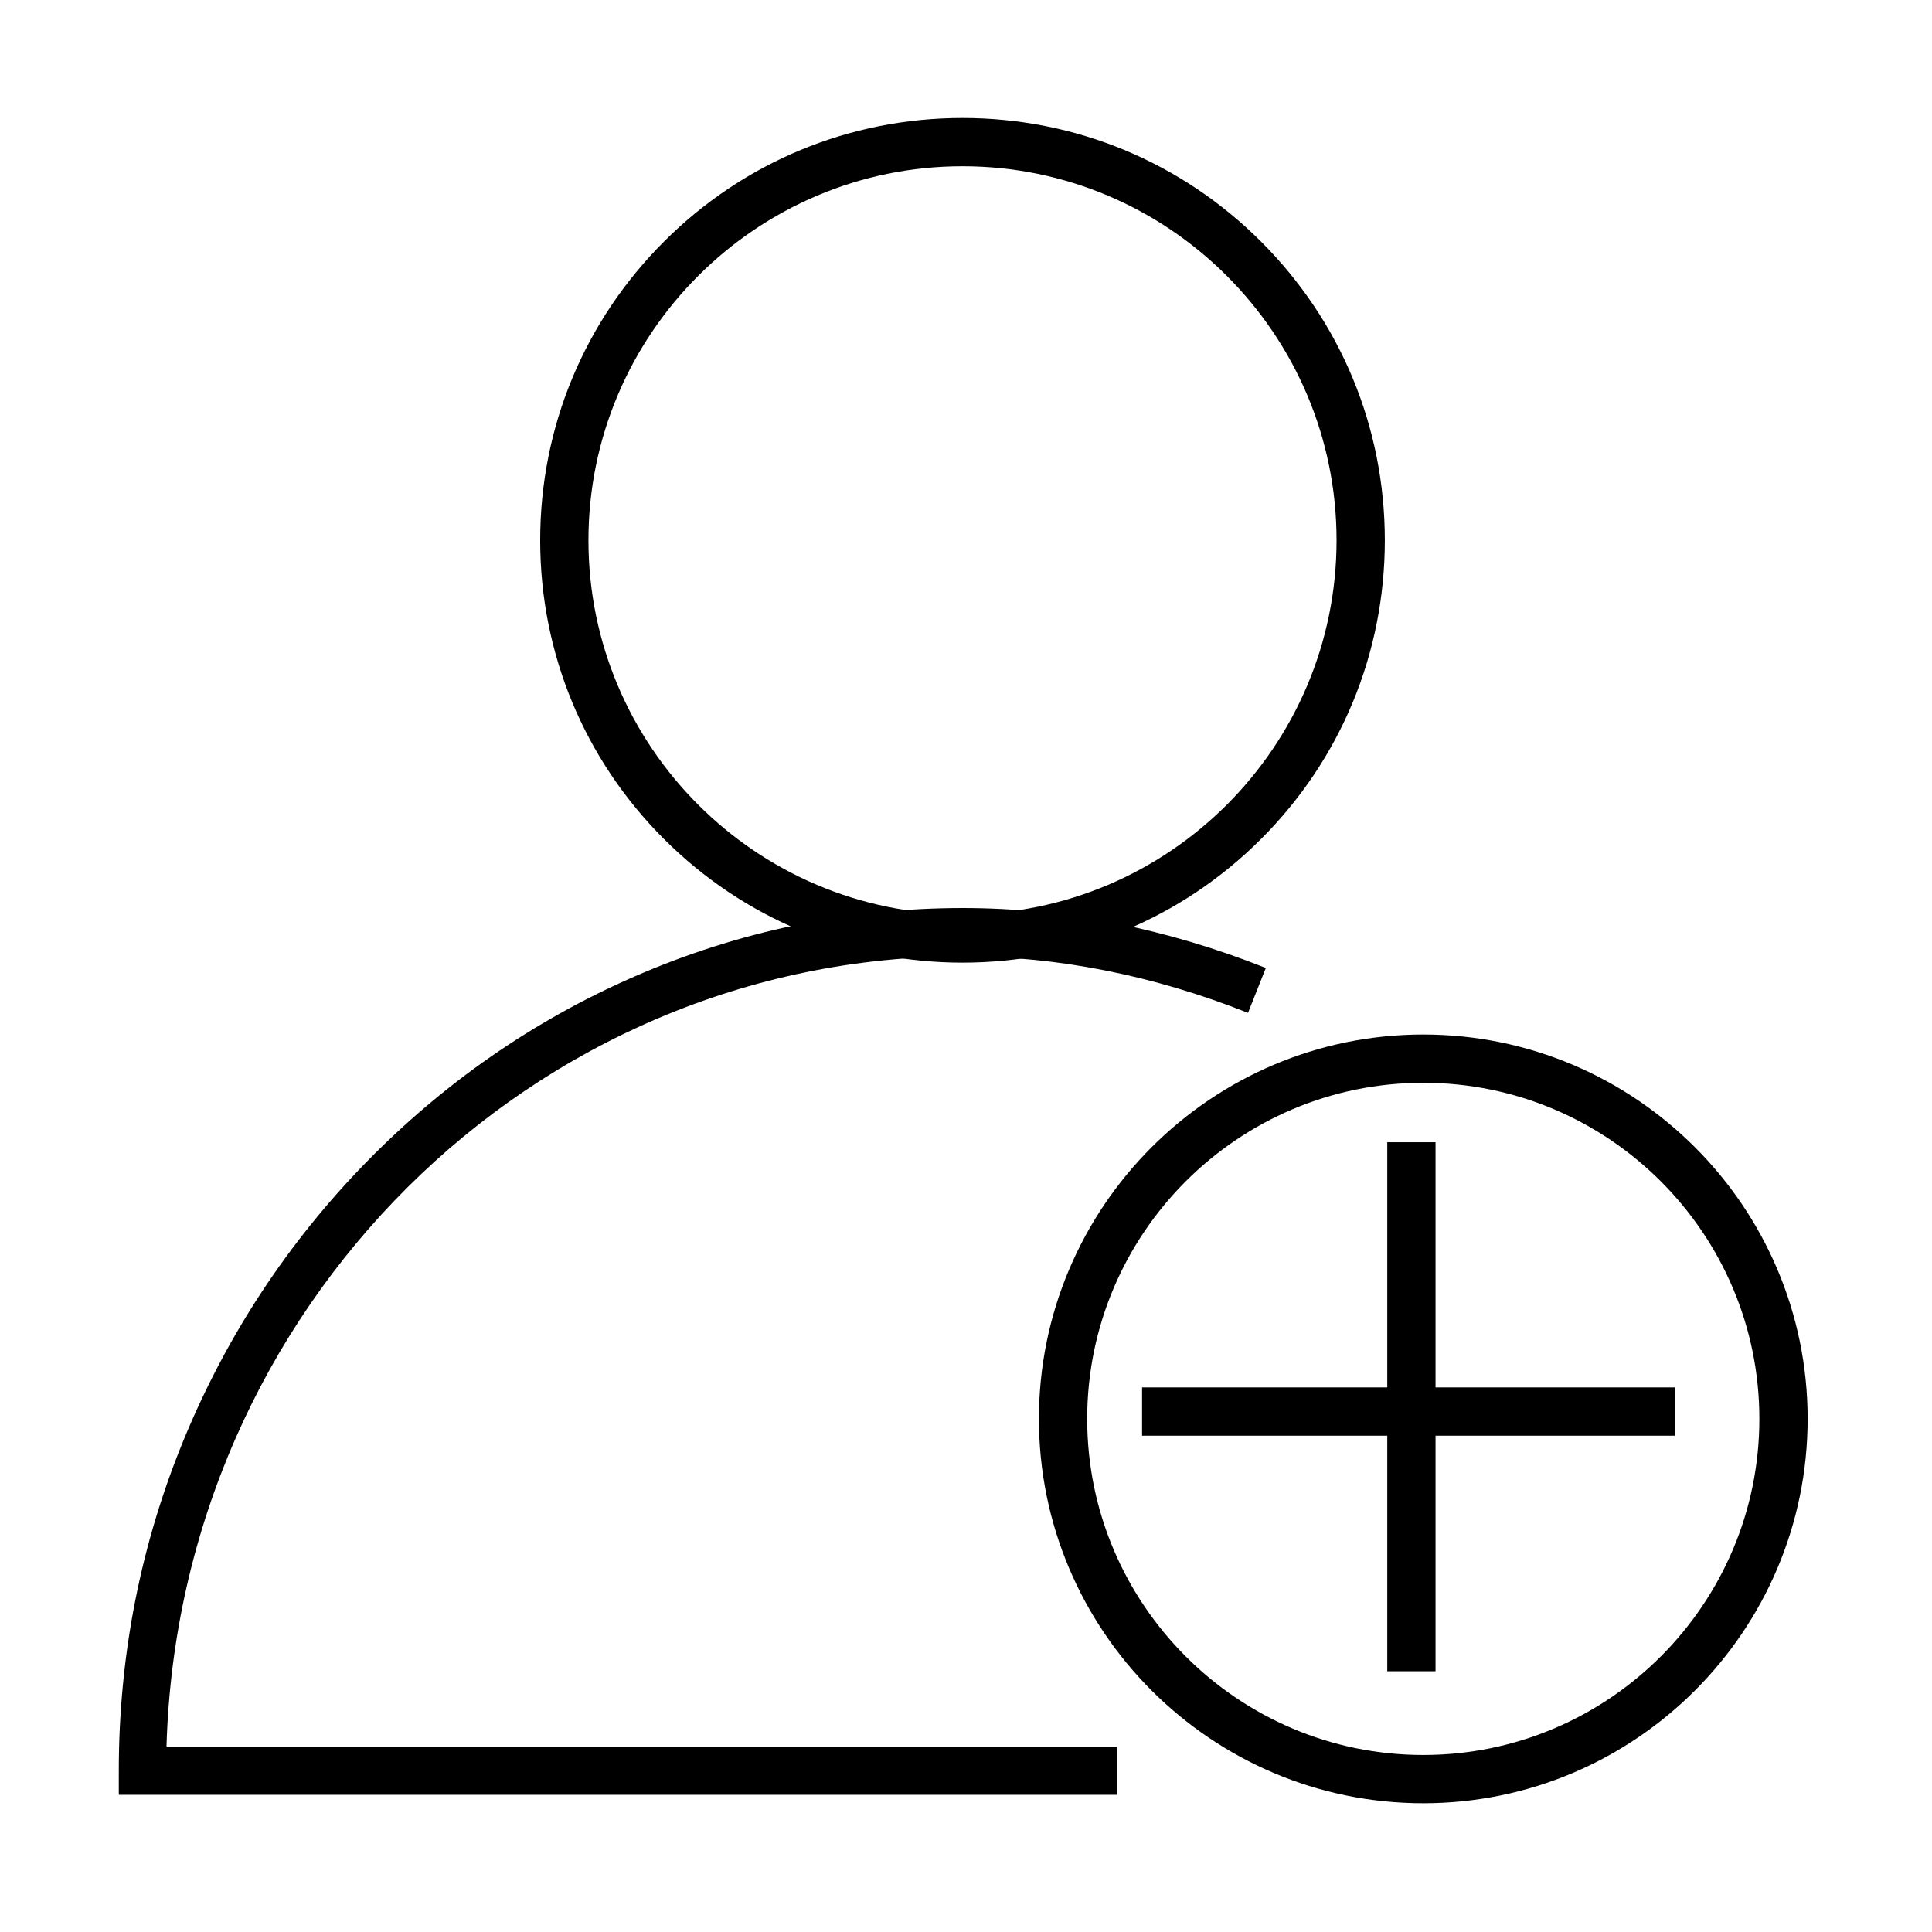 <?xml version="1.0" standalone="no"?><!DOCTYPE svg PUBLIC "-//W3C//DTD SVG 1.1//EN" "http://www.w3.org/Graphics/SVG/1.1/DTD/svg11.dtd"><svg t="1519892114383" class="icon" style="" viewBox="0 0 1024 1024" version="1.1" xmlns="http://www.w3.org/2000/svg" p-id="5698" xmlns:xlink="http://www.w3.org/1999/xlink" width="200" height="200"><defs><style type="text/css"></style></defs><path d="M510.139 510.216c-59.787 0-115.996-23.283-158.273-65.562-42.278-42.279-65.561-98.492-65.561-158.283 0-59.787 23.283-115.996 65.561-158.275 42.278-42.278 98.487-65.561 158.273-65.561 59.791 0 116.003 23.283 158.283 65.561 42.279 42.278 65.563 98.488 65.563 158.275 0 59.792-23.284 116.004-65.563 158.283S569.931 510.216 510.139 510.216zM510.139 88.116c-109.318 0-198.253 88.938-198.253 198.255 0 109.323 88.937 198.265 198.253 198.265 109.324 0 198.266-88.942 198.266-198.265C708.405 177.053 619.463 88.116 510.139 88.116z" p-id="5699"></path><path d="M592.015 951.283l-529.049 0 0-12.791c0-61.008 11.596-120.446 34.945-176.663 22.577-54.358 54.729-103.286 95.806-145.423 41.196-42.262 89.031-75.477 142.294-98.722 55.348-24.155 114.007-36.404 174.406-36.404 53.437 0 107.427 10.686 160.499 31.763l-9.448 23.777c-50.055-19.878-100.887-29.956-151.077-29.956-228.676 0-415.49 186.738-422.143 418.838l503.768 0L592.015 951.283z" p-id="5700"></path><path d="M754.36 955.757c-112.328 0-203.713-91.39-203.713-203.724 0-112.33 91.385-203.718 203.713-203.718 112.333 0 203.724 91.387 203.724 203.718C958.084 864.367 866.694 955.757 754.36 955.757zM754.36 573.896c-98.222 0-178.132 79.912-178.132 178.137 0 98.228 79.91 178.143 178.132 178.143 98.228 0 178.143-79.915 178.143-178.143C932.504 653.808 852.589 573.896 754.36 573.896z" p-id="5701"></path><path d="M605.318 735.365l282.433 0 0 25.583-282.433 0 0-25.583Z" p-id="5702"></path><path d="M735.278 605.405l25.583 0 0 280.386-25.583 0 0-280.386Z" p-id="5703"></path></svg>